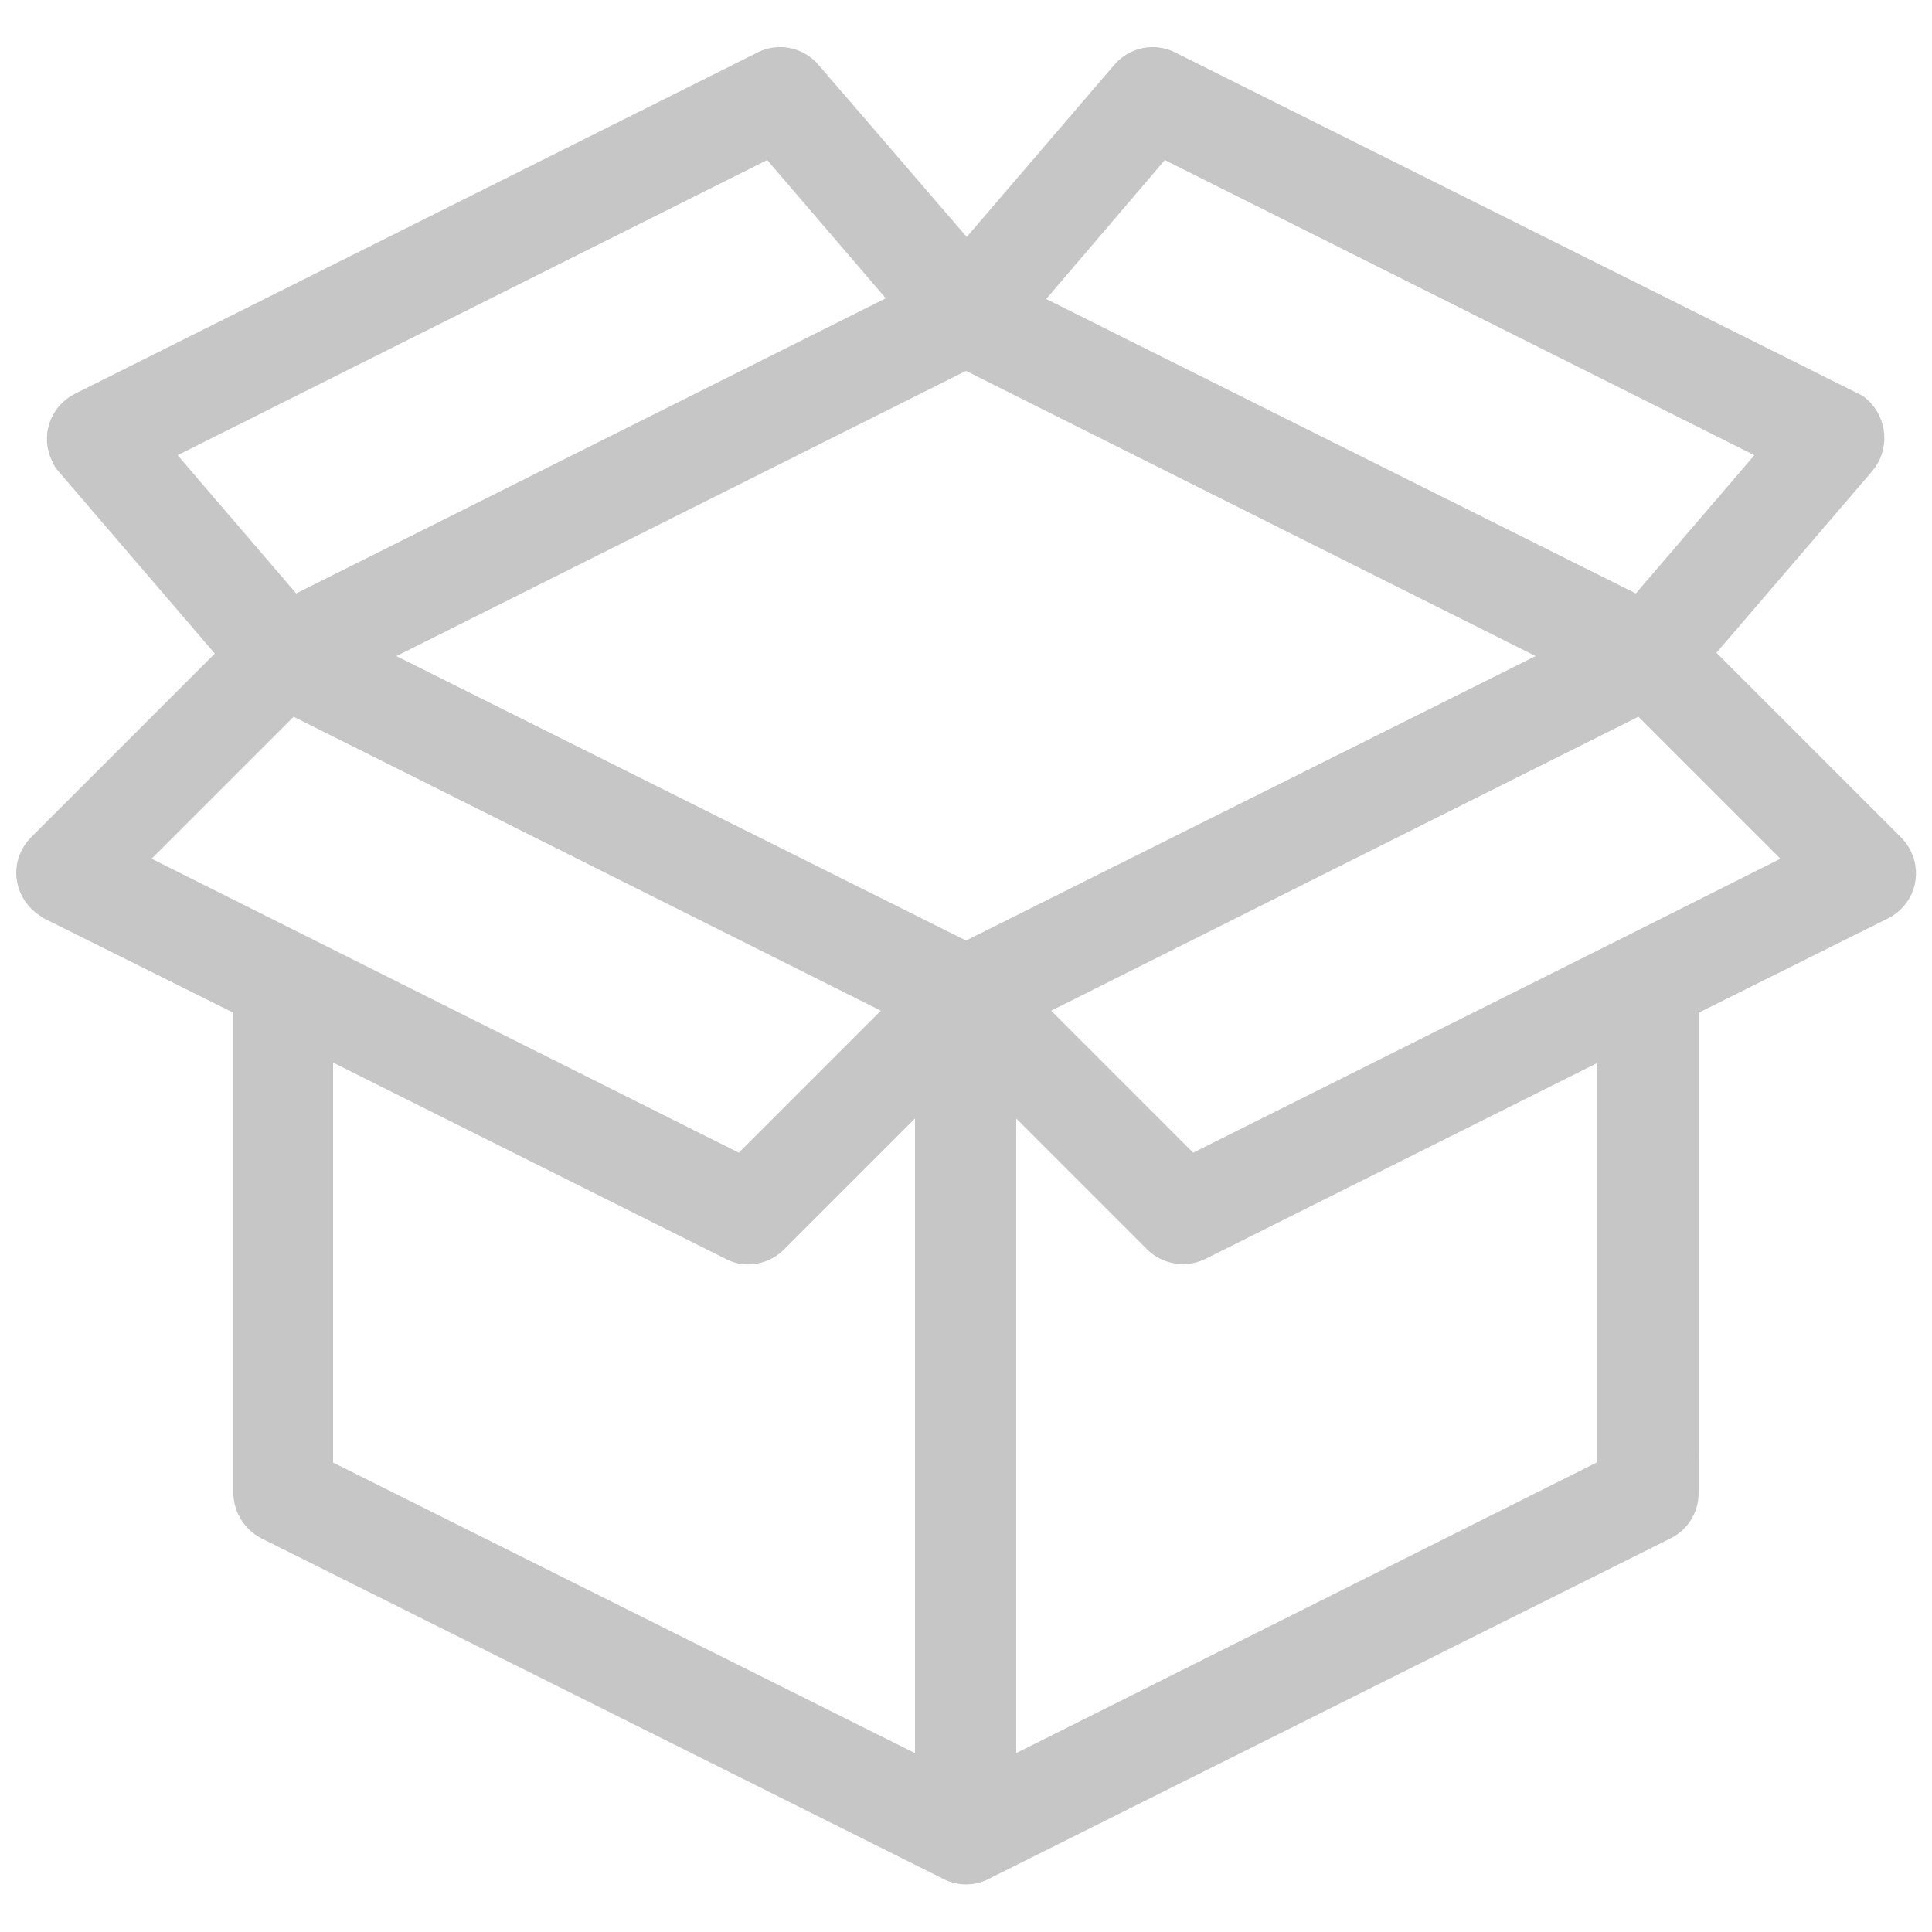<?xml version="1.0" encoding="utf-8"?>
<!-- Generator: Adobe Illustrator 25.2.3, SVG Export Plug-In . SVG Version: 6.00 Build 0)  -->
<svg version="1.1" id="Layer_1" xmlns="http://www.w3.org/2000/svg" xmlns:xlink="http://www.w3.org/1999/xlink" x="0px" y="0px"
	 viewBox="0 0 250 250" style="enable-background:new 0 0 250 250;" xml:space="preserve">
<style type="text/css">
	.st0{fill:#C6C6C6;stroke:#C6C6C6;stroke-width:5;stroke-miterlimit:10;}
</style>
<g>
	<path class="st0" d="M244.2,110.1l-25.5-25.5l21.7-25.3c1.4-1.7,1.2-4.2-0.4-5.7c-0.2-0.2-0.5-0.4-0.8-0.5L150.9,9
		c-1.6-0.8-3.6-0.4-4.8,1l-21,24.5L104,10c-1.2-1.4-3.2-1.8-4.8-1L10.8,53.2c-2,1-2.8,3.4-1.8,5.4c0.1,0.3,0.3,0.6,0.5,0.8
		l21.7,25.3L5.8,110.1c-1.6,1.6-1.6,4.1,0,5.7c0.3,0.3,0.7,0.6,1,0.8l25.9,12.9v63.7c0,1.5,0.9,2.9,2.2,3.6l88.3,44.1
		c1.1,0.6,2.5,0.6,3.6,0l88.3-44.1c1.4-0.7,2.2-2.1,2.2-3.6v-63.7l25.9-12.9c2-1,2.8-3.4,1.8-5.4
		C244.8,110.8,244.5,110.4,244.2,110.1z M125,124.5L45.7,84.9L125,45.2l79.3,39.7L125,124.5z M150.1,17.6L231,58.1l-18.7,21.8
		l-80.9-40.4L150.1,17.6z M99.9,17.6l18.7,21.8L37.7,79.9L19,58.1L99.9,17.6z M37.5,89.7l80.7,40.4l-22.1,22.1l-80.7-40.4L37.5,89.7
		z M40.7,133.5l54.4,27.2c1.5,0.8,3.4,0.4,4.6-0.8l21.2-21.2v92.2l-80.3-40.1V133.5z M209.3,190.7L129,230.9v-92.2l21.2,21.2
		c1.2,1.2,3.1,1.5,4.6,0.8l54.4-27.2V190.7z M211.5,123.4l-57.6,28.8l-22.1-22.1l80.7-40.4l22.1,22.1L211.5,123.4z"/>
</g>
</svg>
